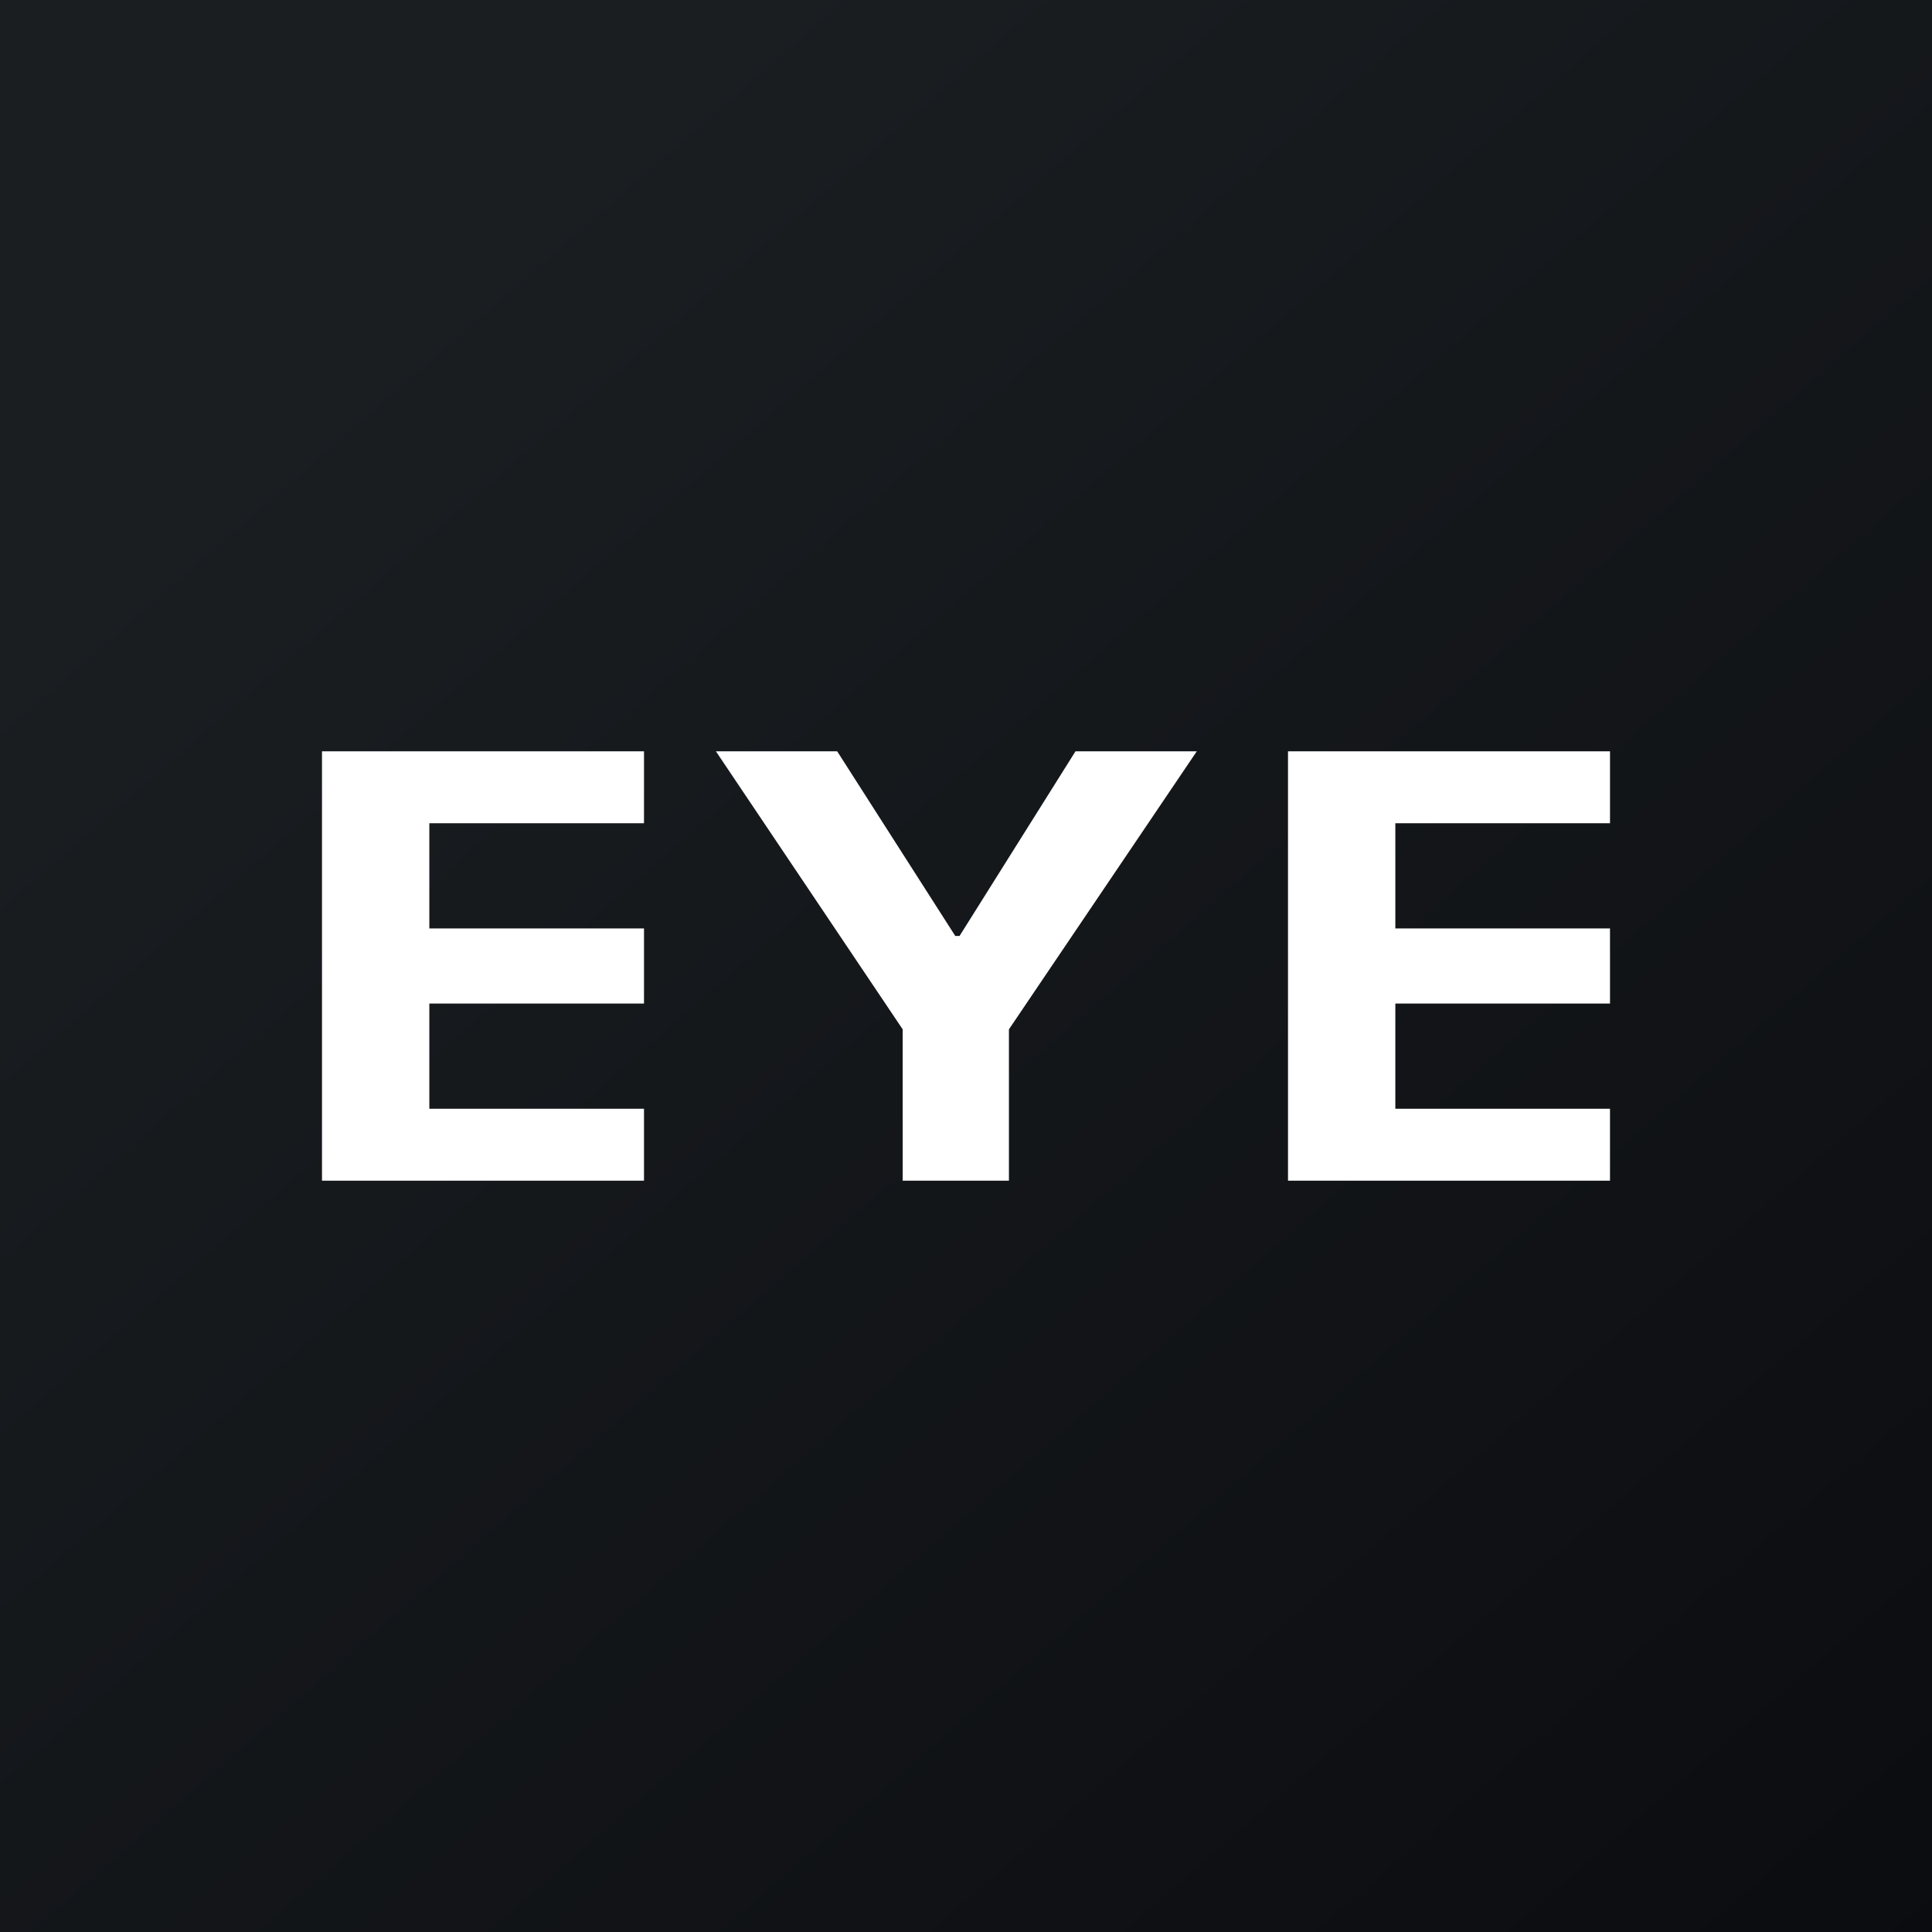 <!-- by TradingView --><svg width="18" height="18" viewBox="0 0 18 18" xmlns="http://www.w3.org/2000/svg"><rect x="0" y="0" width="18" height="18" fill="#808080" stroke="none"/><path fill="url(#a)" d="M0 0h18v18H0z"/><path d="M6.67 7H7.8L8.9 8.72h.04L10.02 7h1.13L9.4 9.59V11h-.99V9.59L6.67 7ZM3 11V7h3v.67H4v.98h2v.7H4v.98h2V11H3ZM12 11V7h3v.67h-2v.98h2v.7h-2v.98h2V11h-3Z" fill="#fff"/><defs><linearGradient id="a" x1="3.35" y1="3.12" x2="21.9" y2="24.43" gradientUnits="userSpaceOnUse"><stop stop-color="#1A1E21"/><stop offset="1" stop-color="#06060A"/></linearGradient></defs></svg>